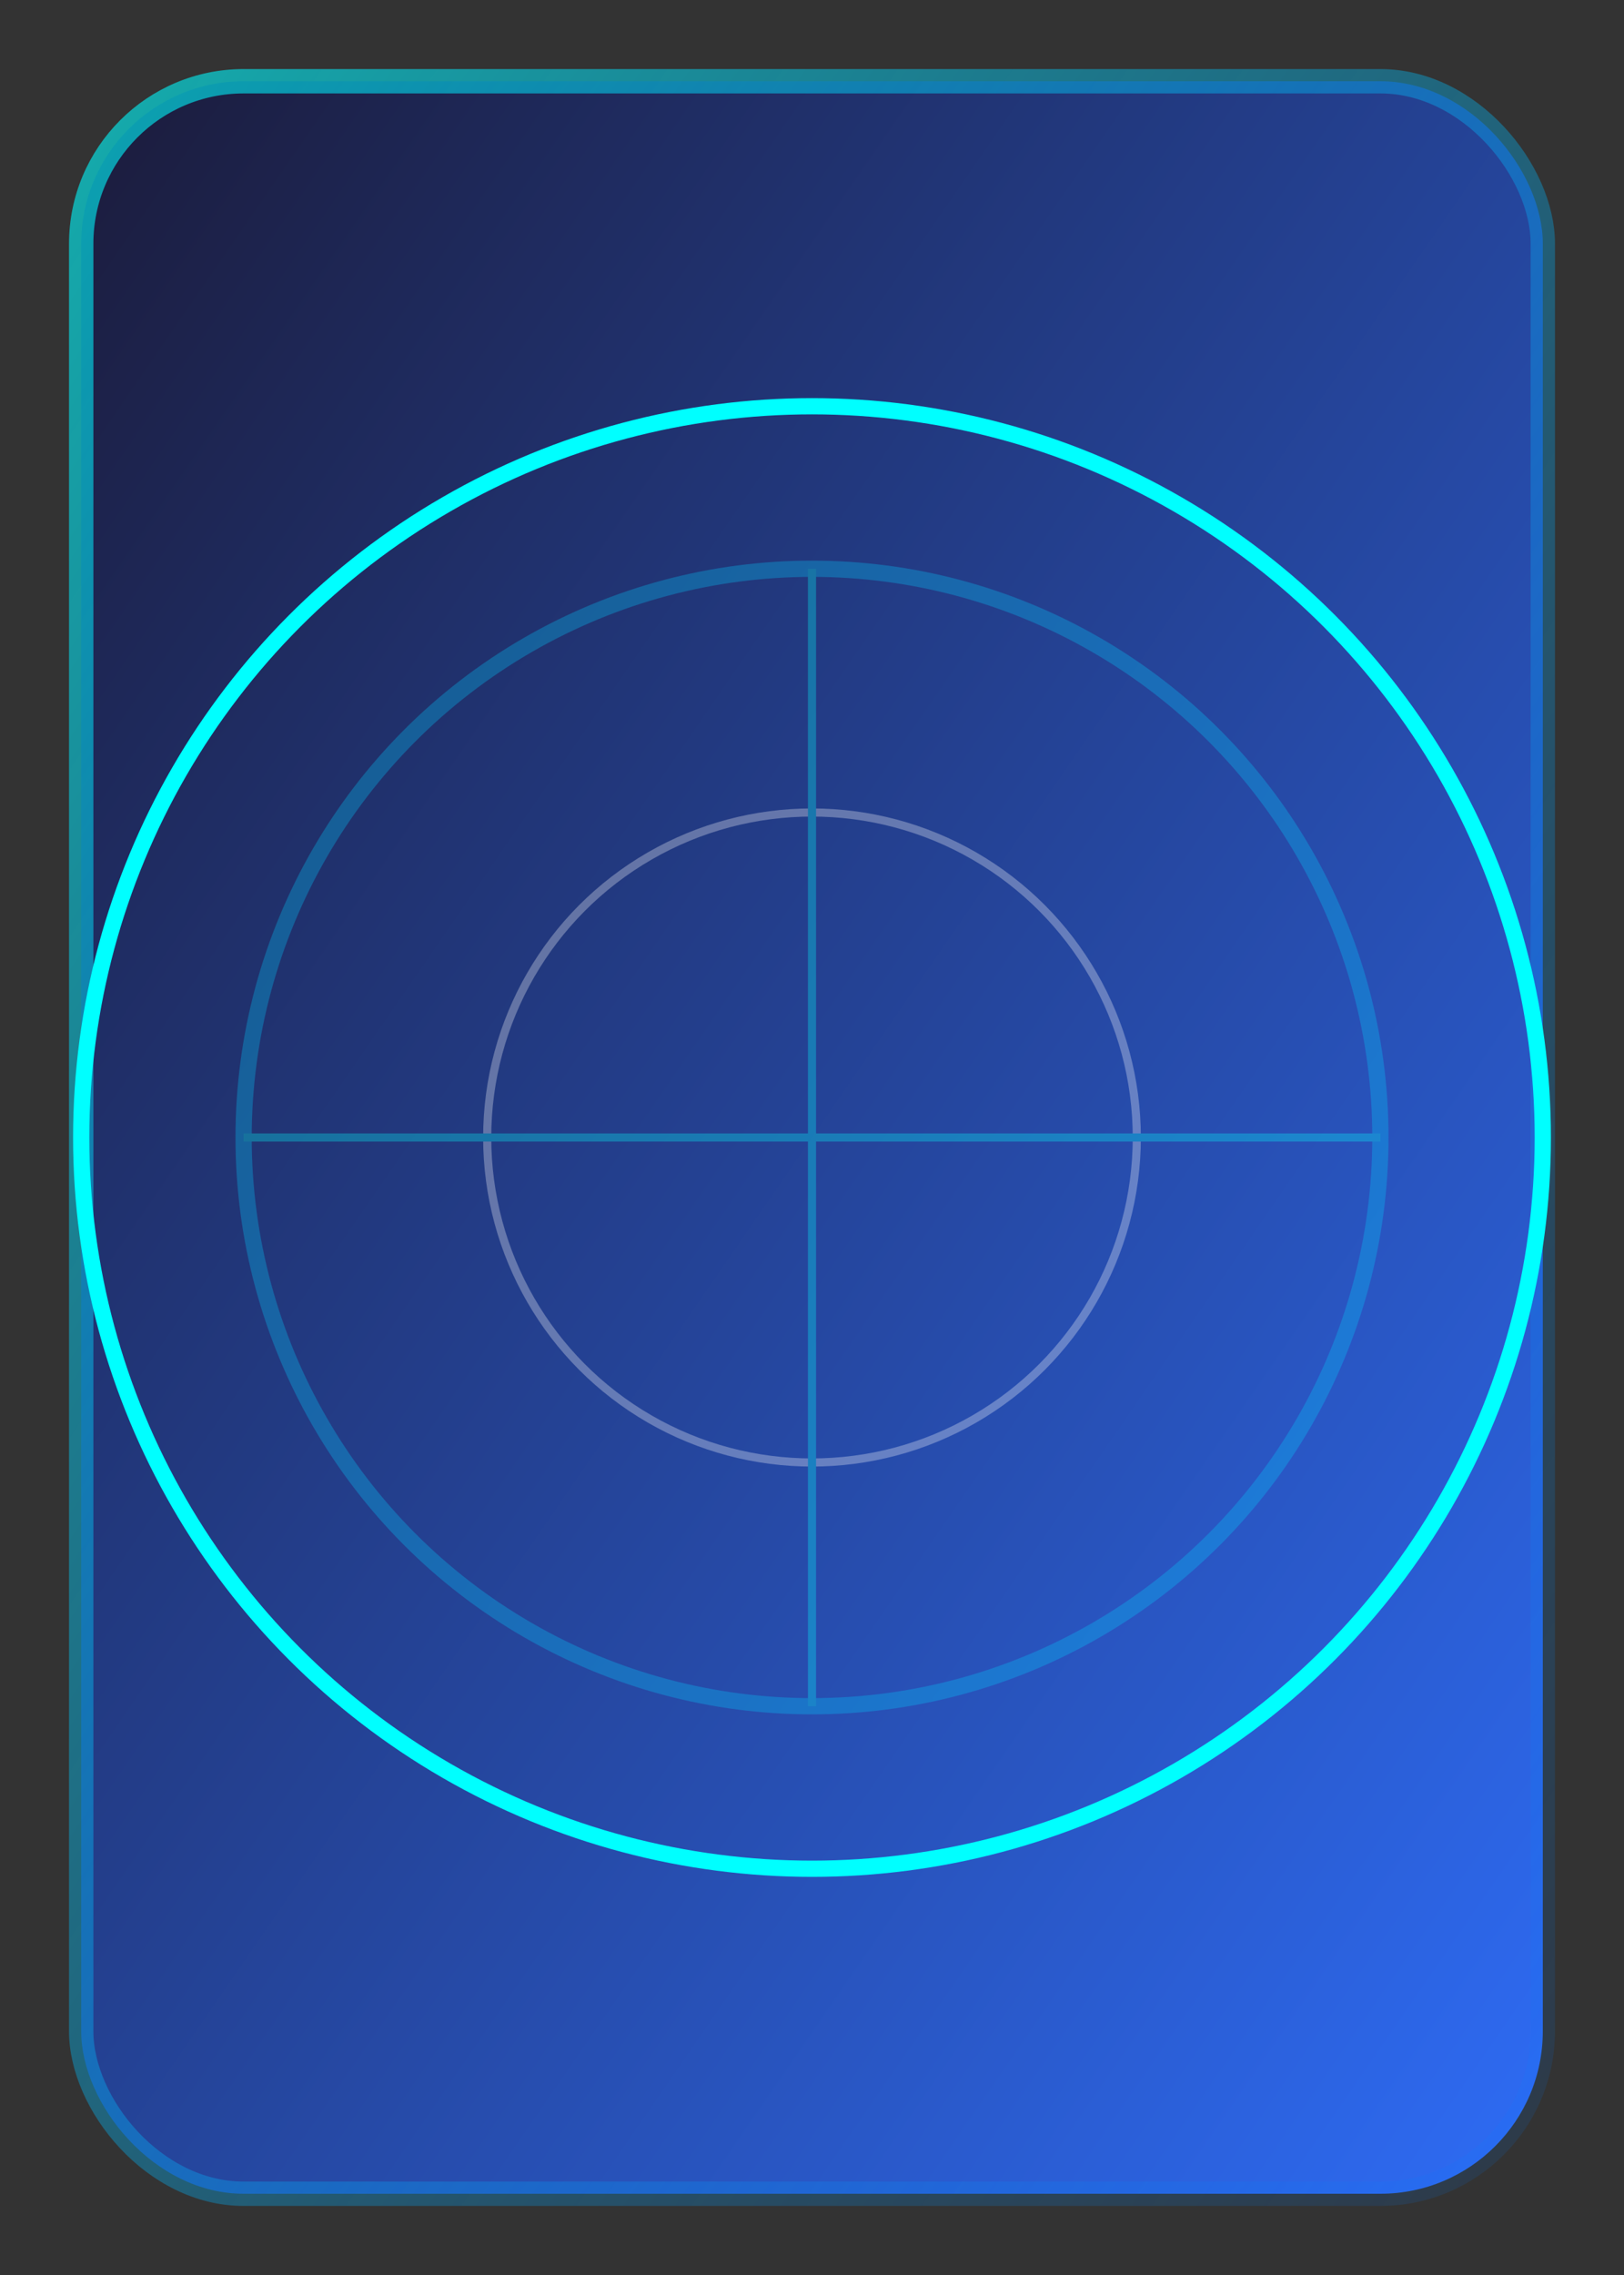 <svg xmlns="http://www.w3.org/2000/svg" viewBox="0 0 200 280" width="200" height="280">
  <rect x="0" y="0" width="200" height="280" fill="#333333" stroke="none"/>
  <defs>
    <linearGradient id="grad" x1="0" y1="0" x2="1" y2="1">
      <stop offset="0%" stop-color="#1b1b3a"/>
      <stop offset="100%" stop-color="#2e6cf6"/>
    </linearGradient>
    <linearGradient id="borderGlow" x1="0" y1="0" x2="1" y2="1">
      <stop offset="0%" stop-color="#00ffff" stop-opacity="0.6"/>
      <stop offset="100%" stop-color="#0077ff" stop-opacity="0.1"/>
    </linearGradient>
  </defs>

  <!-- Card body -->
  <rect x="10" y="10" width="180" height="260" rx="20" fill="url(#grad)" stroke="url(#borderGlow)" stroke-width="3" />

  <!-- Center pattern -->
  <g opacity="0.3">
    <circle cx="100" cy="140" r="70" stroke="#00ccff" stroke-width="2" fill="none" />
    <circle cx="100" cy="140" r="40" stroke="#ffffff" stroke-width="1" fill="none" />
    <line x1="30" y1="140" x2="170" y2="140" stroke="#00ffff" stroke-width="1" />
    <line x1="100" y1="70" x2="100" y2="210" stroke="#00ffff" stroke-width="1" />
  </g>

  <!-- Animated glow -->
  <circle cx="100" cy="140" r="90" fill="none" stroke="#00ffff" stroke-width="2">
    <animate attributeName="opacity" values="0;0.6;0" dur="3s" repeatCount="indefinite" />
  </circle>
</svg>
